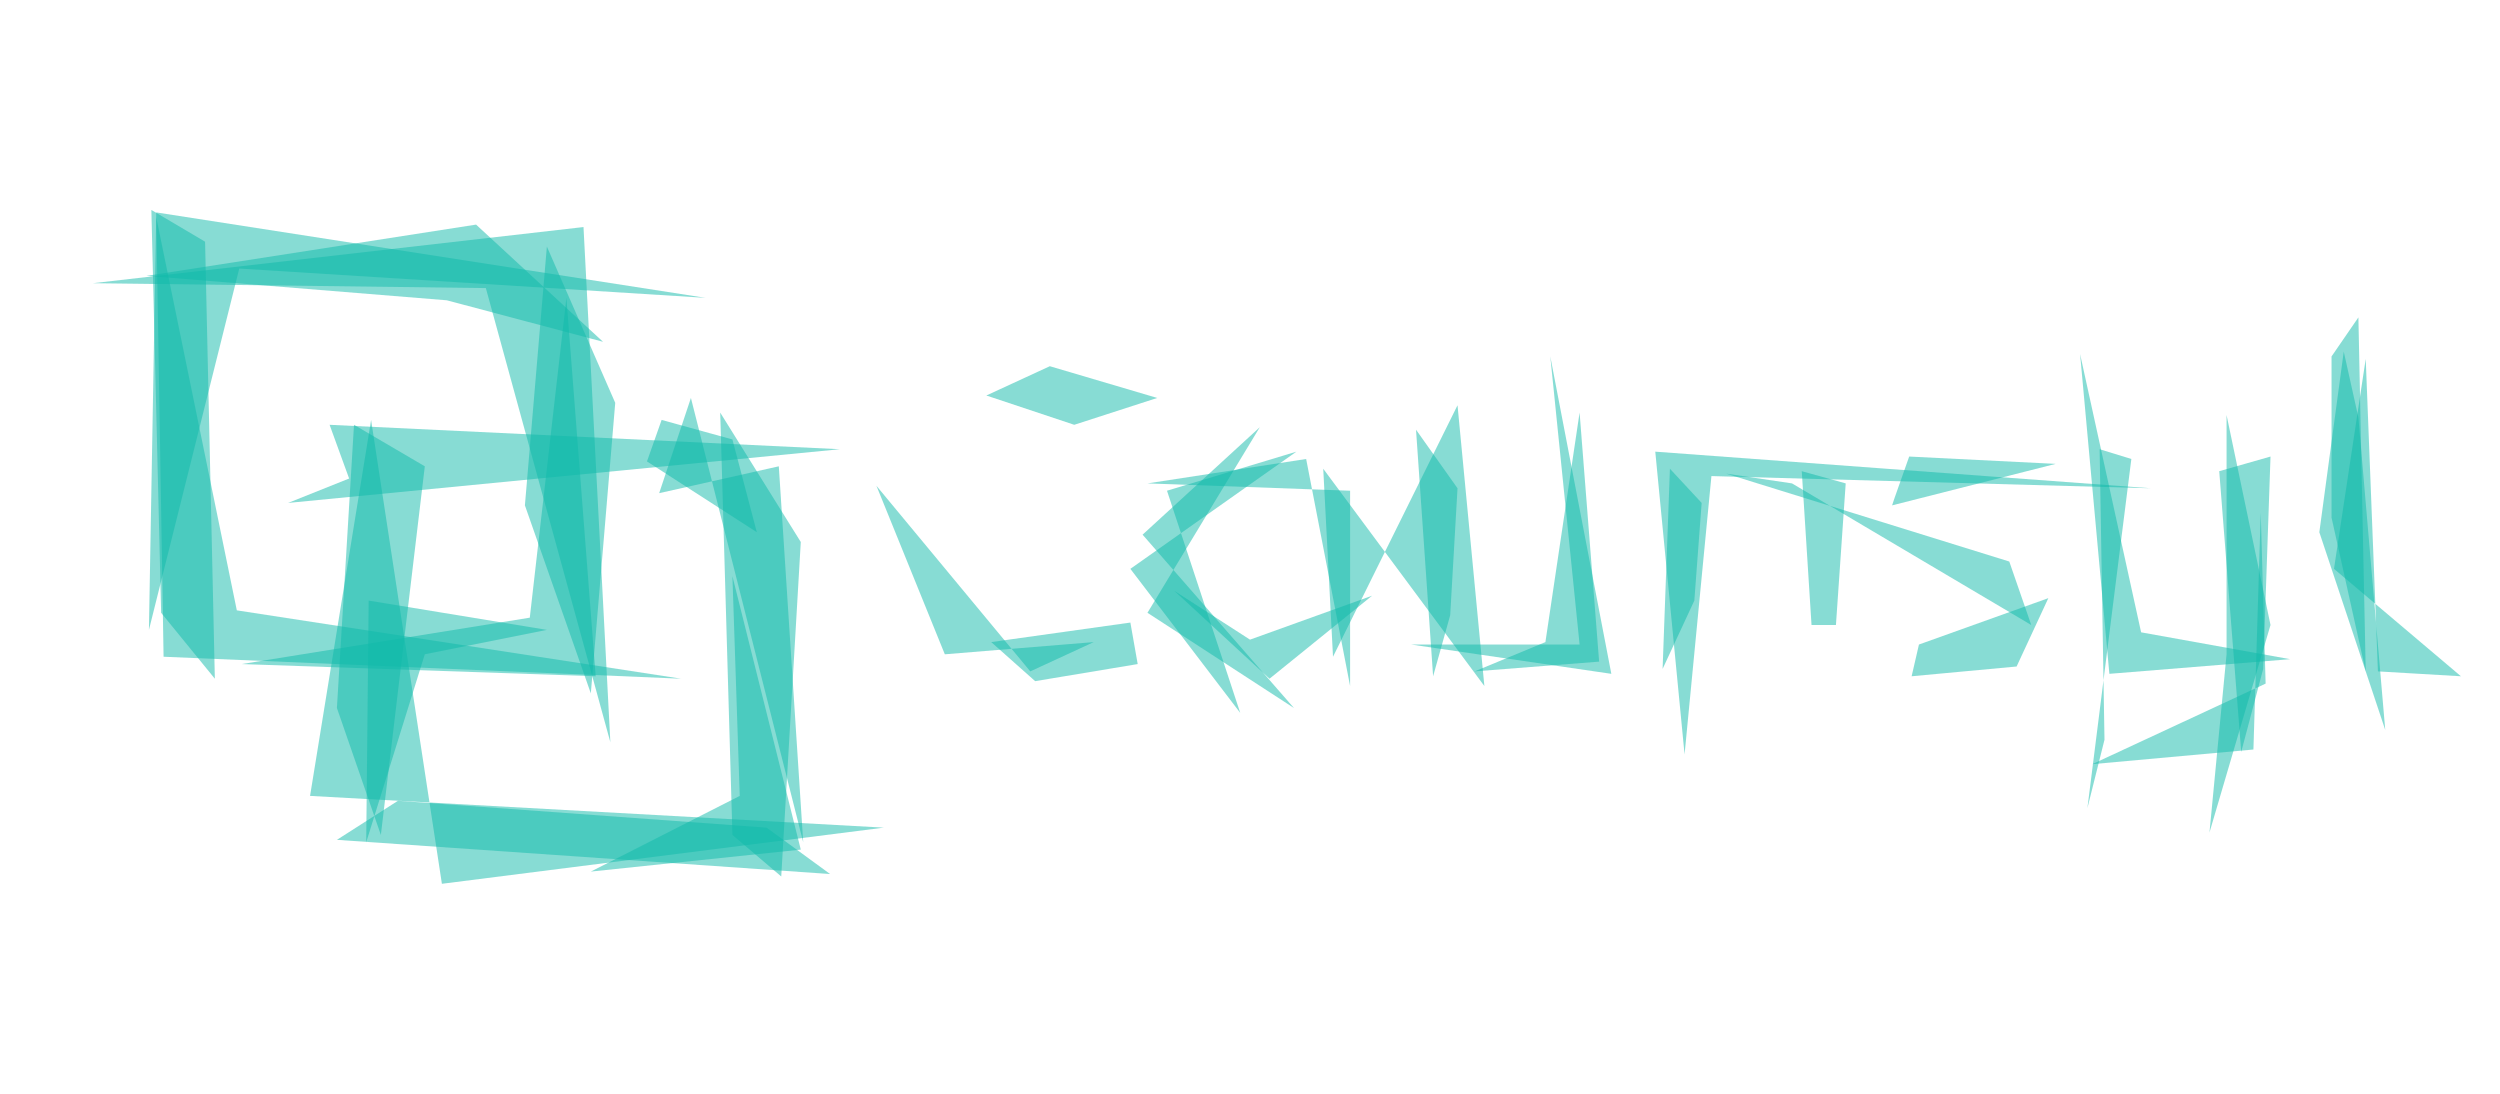 <svg version="1.1" viewBox="0 0 1024 448" width="1024" height="448" xmlns="http://www.w3.org/2000/svg">
  <g fill-opacity=".5" fill="#1BA">
    <path d="M127 326l235 13-181 23-29-190" />
    <path d="M64 87l225 35-191-12-37 148" />
    <path d="M239 93l11 211-51-186-161-2m257 53l33 53-8 137-20-17" />
    <path d="M97 250L64 89l3 180 212 9" />
    <path d="M344 184l-226 22 25-10-8-22" />
    <path d="M217 253L99 272l145 5-12-155m376 159l-66-89 4 77 51-103m-119 35l30 91-45-59 68-48m419 33l10-74 6 27 11 128m-65-31l-7 73 25-85-18-86m-234 15l203 15-180-5-11 114m-527 19l151 11 26 19-202-14" />
    <path d="M578 264h69l-12-118 25 130m-395-87l6-17 29 8 10 38m428-25l4 63h10l4-58m-582-7l-29-17-7 116 18 52m818-67l34 2-52-44 13-86M387 268l61-5-26 12-63-76m480 46l-53 19-3 13 43-4m36 30l-2-119 13 4-18 143" />
    <path d="M604 275l51-4-8-102-14 94m224 50l66-6 3-97 2 70m-713-73l27 77 10-119-28-64" />
    <path d="M195 92l52 48-64-17-123-10m772 143l-98-58-27-4 116 36m-270-29l-83-3 65-10 18 93m-250 45l-3-90 28 112-86 9m162-195l26-12 44 13-34 11" />
    <path d="M470 251l60 39-62-71 48-44M329 345l-10-154-49 11 13-39m411 83l-13 28 3-82 13 14M66 251L62 86l22 13 4 179m881-3l-3-145-11 16v66m-731 46l-73-12-1 99 24-77" />
    <path d="M481 242l31 20 50-18-42 34m-57-23l-57 8 18 16 42-7m310-68l6-17 60 3-67 17m-188 70l-7-101 17 24-3 52m333 22l-9 34-9-115 21-6" />
    <path d="M938 270l-61-11-25-114 12 131" />
  </g>
</svg>